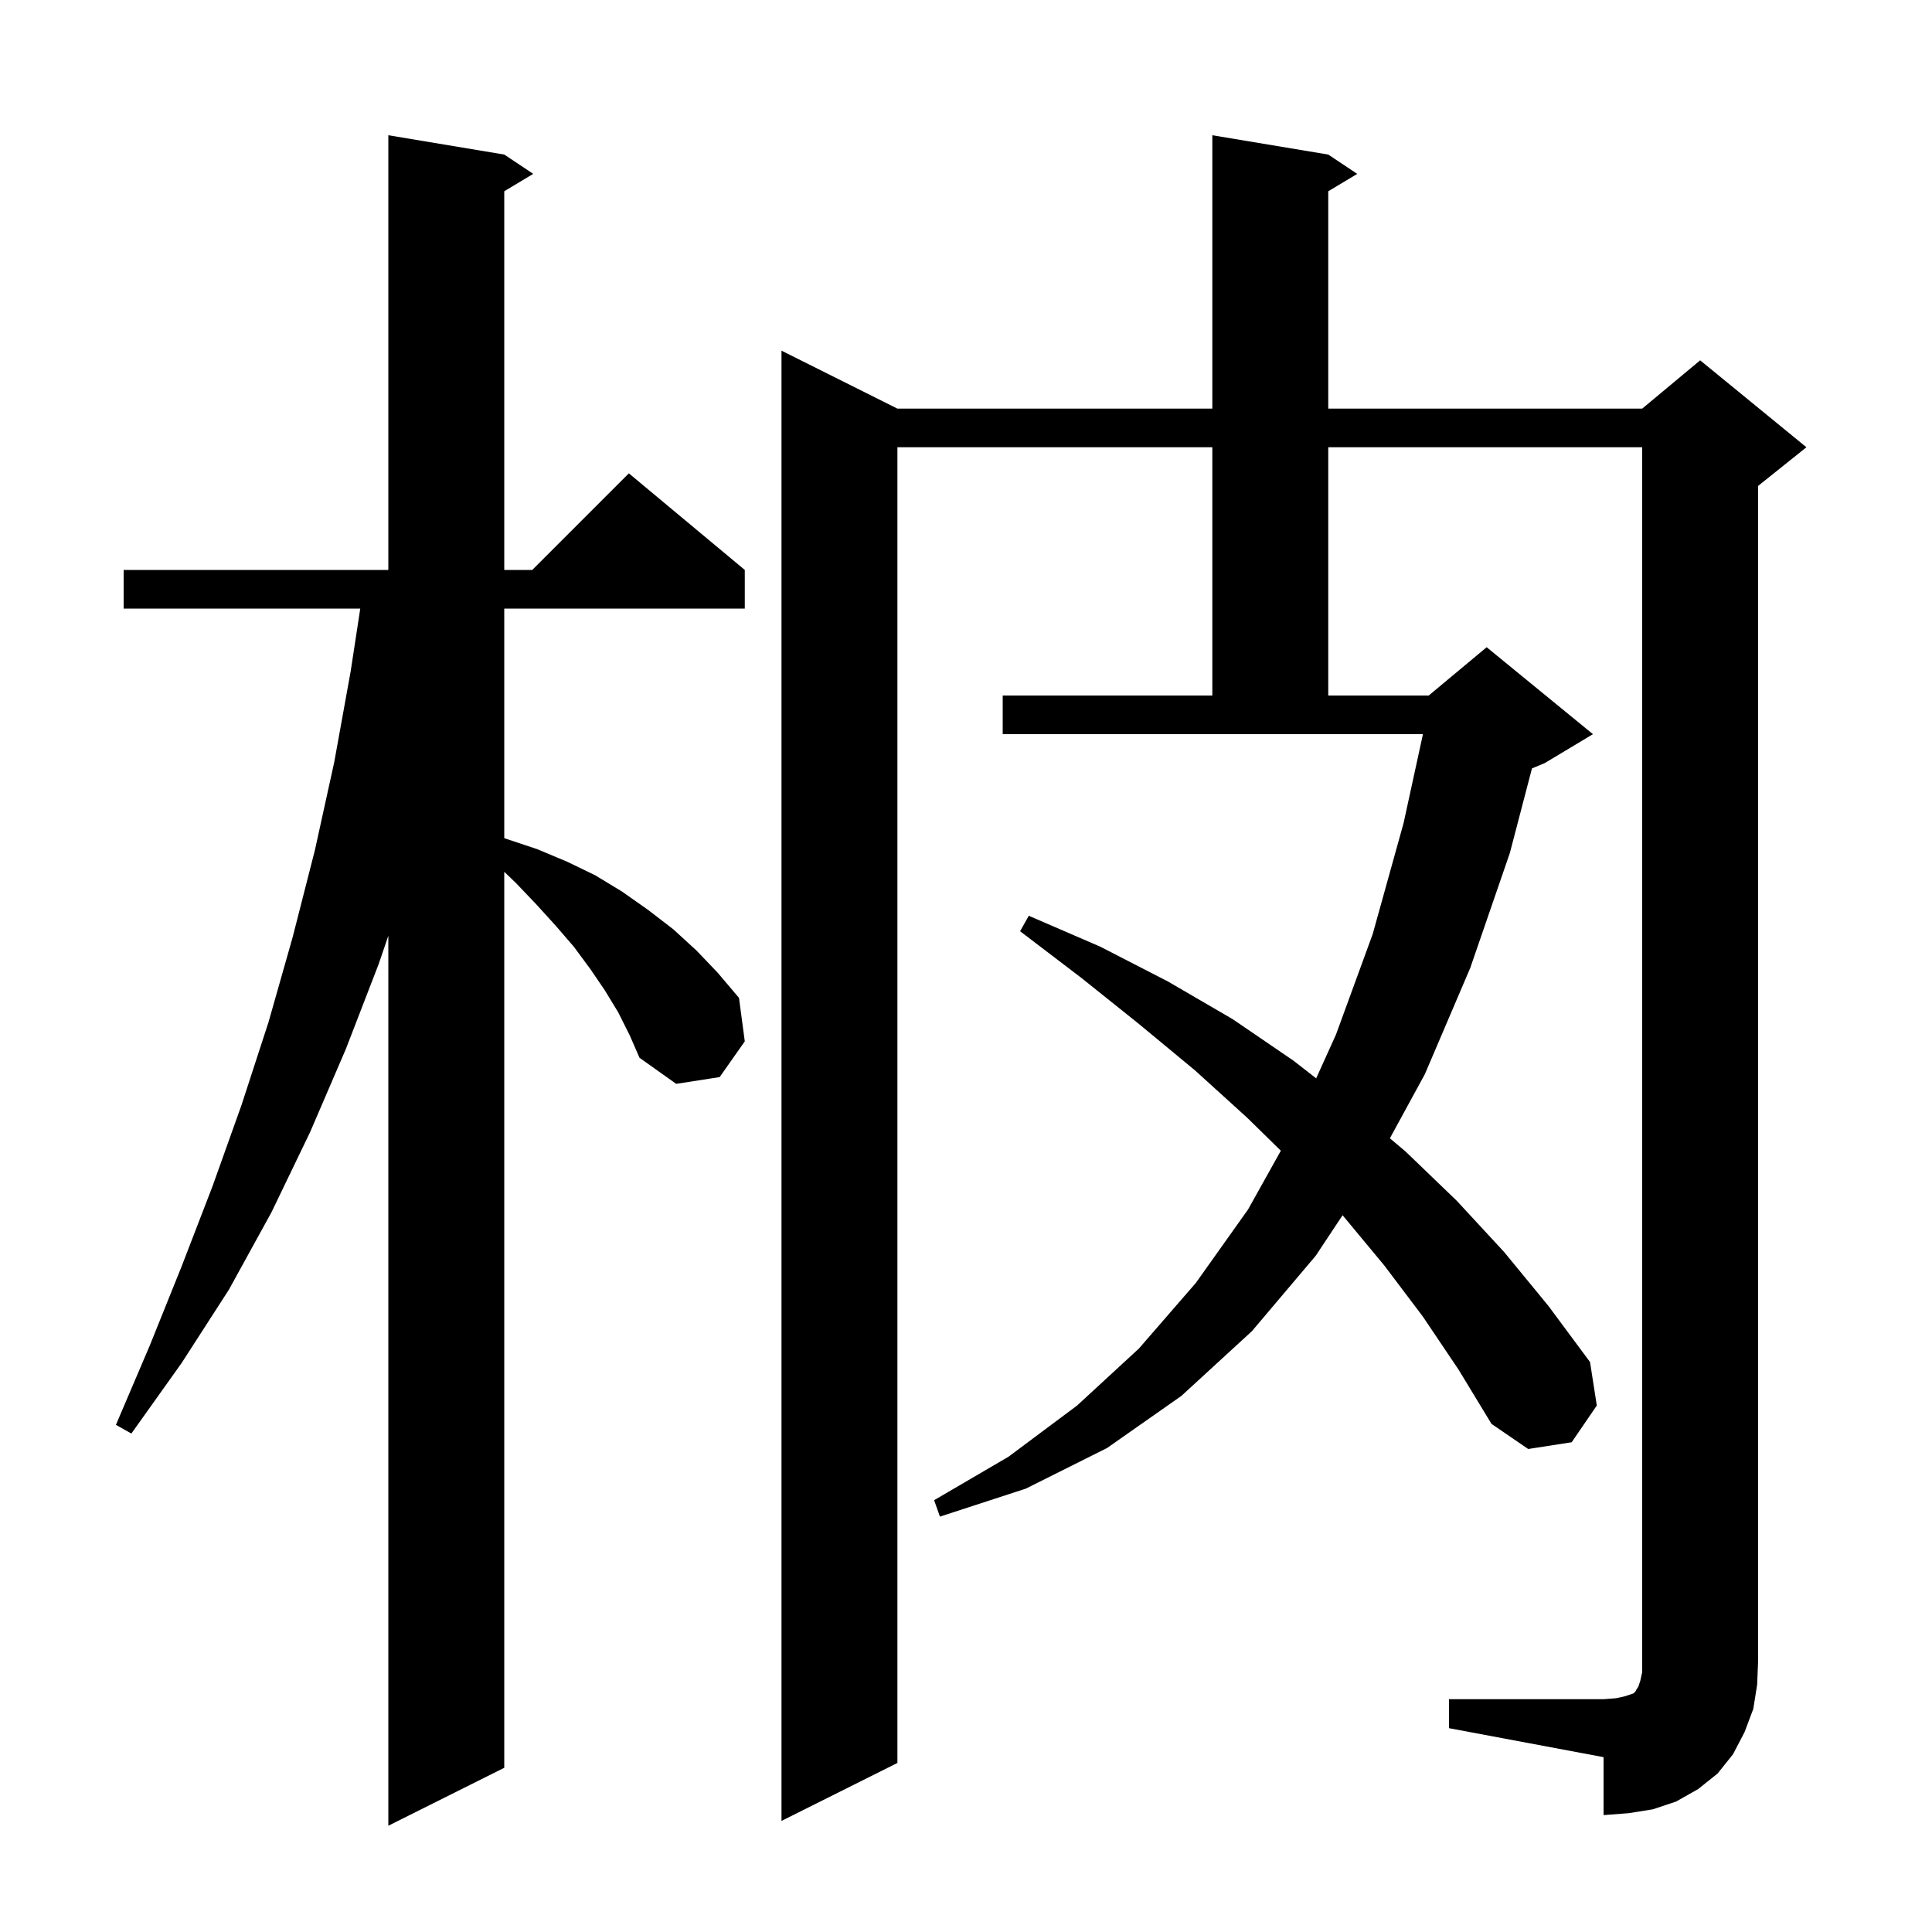 <svg xmlns="http://www.w3.org/2000/svg" xmlns:xlink="http://www.w3.org/1999/xlink" version="1.1" baseProfile="full" viewBox="0 0 200 200" width="200" height="200">
<g fill="black">
<path d="M 64.0 104.8 L 62.6 102.5 L 61.1 100.3 L 59.4 98.0 L 57.5 95.8 L 55.5 93.6 L 53.4 91.4 L 52.2 90.25 L 52.2 183.0 L 40.2 189.0 L 40.2 96.865 L 39.2 99.8 L 35.8 108.6 L 32.1 117.2 L 28.1 125.5 L 23.7 133.5 L 18.8 141.1 L 13.6 148.4 L 12.0 147.5 L 15.5 139.3 L 18.8 131.1 L 22.0 122.8 L 25.0 114.4 L 27.8 105.8 L 30.3 97.0 L 32.6 88.0 L 34.6 78.9 L 36.3 69.5 L 37.294 63.0 L 12.8 63.0 L 12.8 59.0 L 40.2 59.0 L 40.2 14.0 L 52.2 16.0 L 55.2 18.0 L 52.2 19.8 L 52.2 59.0 L 55.1 59.0 L 65.1 49.0 L 77.1 59.0 L 77.1 63.0 L 52.2 63.0 L 52.2 86.761 L 52.3 86.8 L 55.6 87.9 L 58.7 89.2 L 61.6 90.6 L 64.4 92.3 L 67.1 94.2 L 69.7 96.2 L 72.1 98.4 L 74.3 100.7 L 76.5 103.3 L 77.1 107.8 L 74.5 111.5 L 70.0 112.2 L 66.2 109.5 L 65.2 107.2 Z M 150.0 175.9 L 166.0 175.9 L 167.3 175.8 L 168.2 175.6 L 169.1 175.3 L 169.3 175.1 L 169.4 174.9 L 169.6 174.6 L 169.8 174.0 L 170.0 173.1 L 170.0 46.3 L 137.5 46.3 L 137.5 72.0 L 147.9 72.0 L 153.9 67.0 L 164.9 76.0 L 159.9 79.0 L 158.589 79.546 L 156.3 88.3 L 152.2 100.2 L 147.5 111.2 L 143.88 117.836 L 145.5 119.2 L 150.8 124.3 L 155.7 129.6 L 160.3 135.2 L 164.6 141.0 L 165.3 145.5 L 162.7 149.3 L 158.2 150.0 L 154.4 147.4 L 151.0 141.8 L 147.3 136.3 L 143.3 131.0 L 138.984 125.801 L 136.2 130.0 L 129.6 137.8 L 122.3 144.5 L 114.6 149.9 L 106.2 154.1 L 97.3 157.0 L 96.7 155.3 L 104.4 150.8 L 111.5 145.5 L 117.9 139.6 L 123.8 132.8 L 129.2 125.2 L 132.592 119.122 L 129.1 115.7 L 123.7 110.8 L 117.9 106.0 L 111.9 101.2 L 105.6 96.4 L 106.5 94.8 L 113.9 98.0 L 120.9 101.6 L 127.6 105.5 L 133.9 109.8 L 136.249 111.631 L 138.3 107.1 L 142.1 96.7 L 145.3 85.2 L 147.303 76.0 L 103.8 76.0 L 103.8 72.0 L 125.5 72.0 L 125.5 46.3 L 92.9 46.3 L 92.9 182.5 L 80.9 188.5 L 80.9 36.3 L 92.9 42.3 L 125.5 42.3 L 125.5 14.0 L 137.5 16.0 L 140.5 18.0 L 137.5 19.8 L 137.5 42.3 L 170.0 42.3 L 176.0 37.3 L 187.0 46.3 L 182.0 50.3 L 182.0 171.9 L 181.9 174.4 L 181.5 176.9 L 180.6 179.3 L 179.4 181.6 L 177.8 183.6 L 175.8 185.2 L 173.5 186.5 L 171.1 187.3 L 168.6 187.7 L 166.0 187.9 L 166.0 181.9 L 150.0 178.9 Z " />
</g>
</svg>
